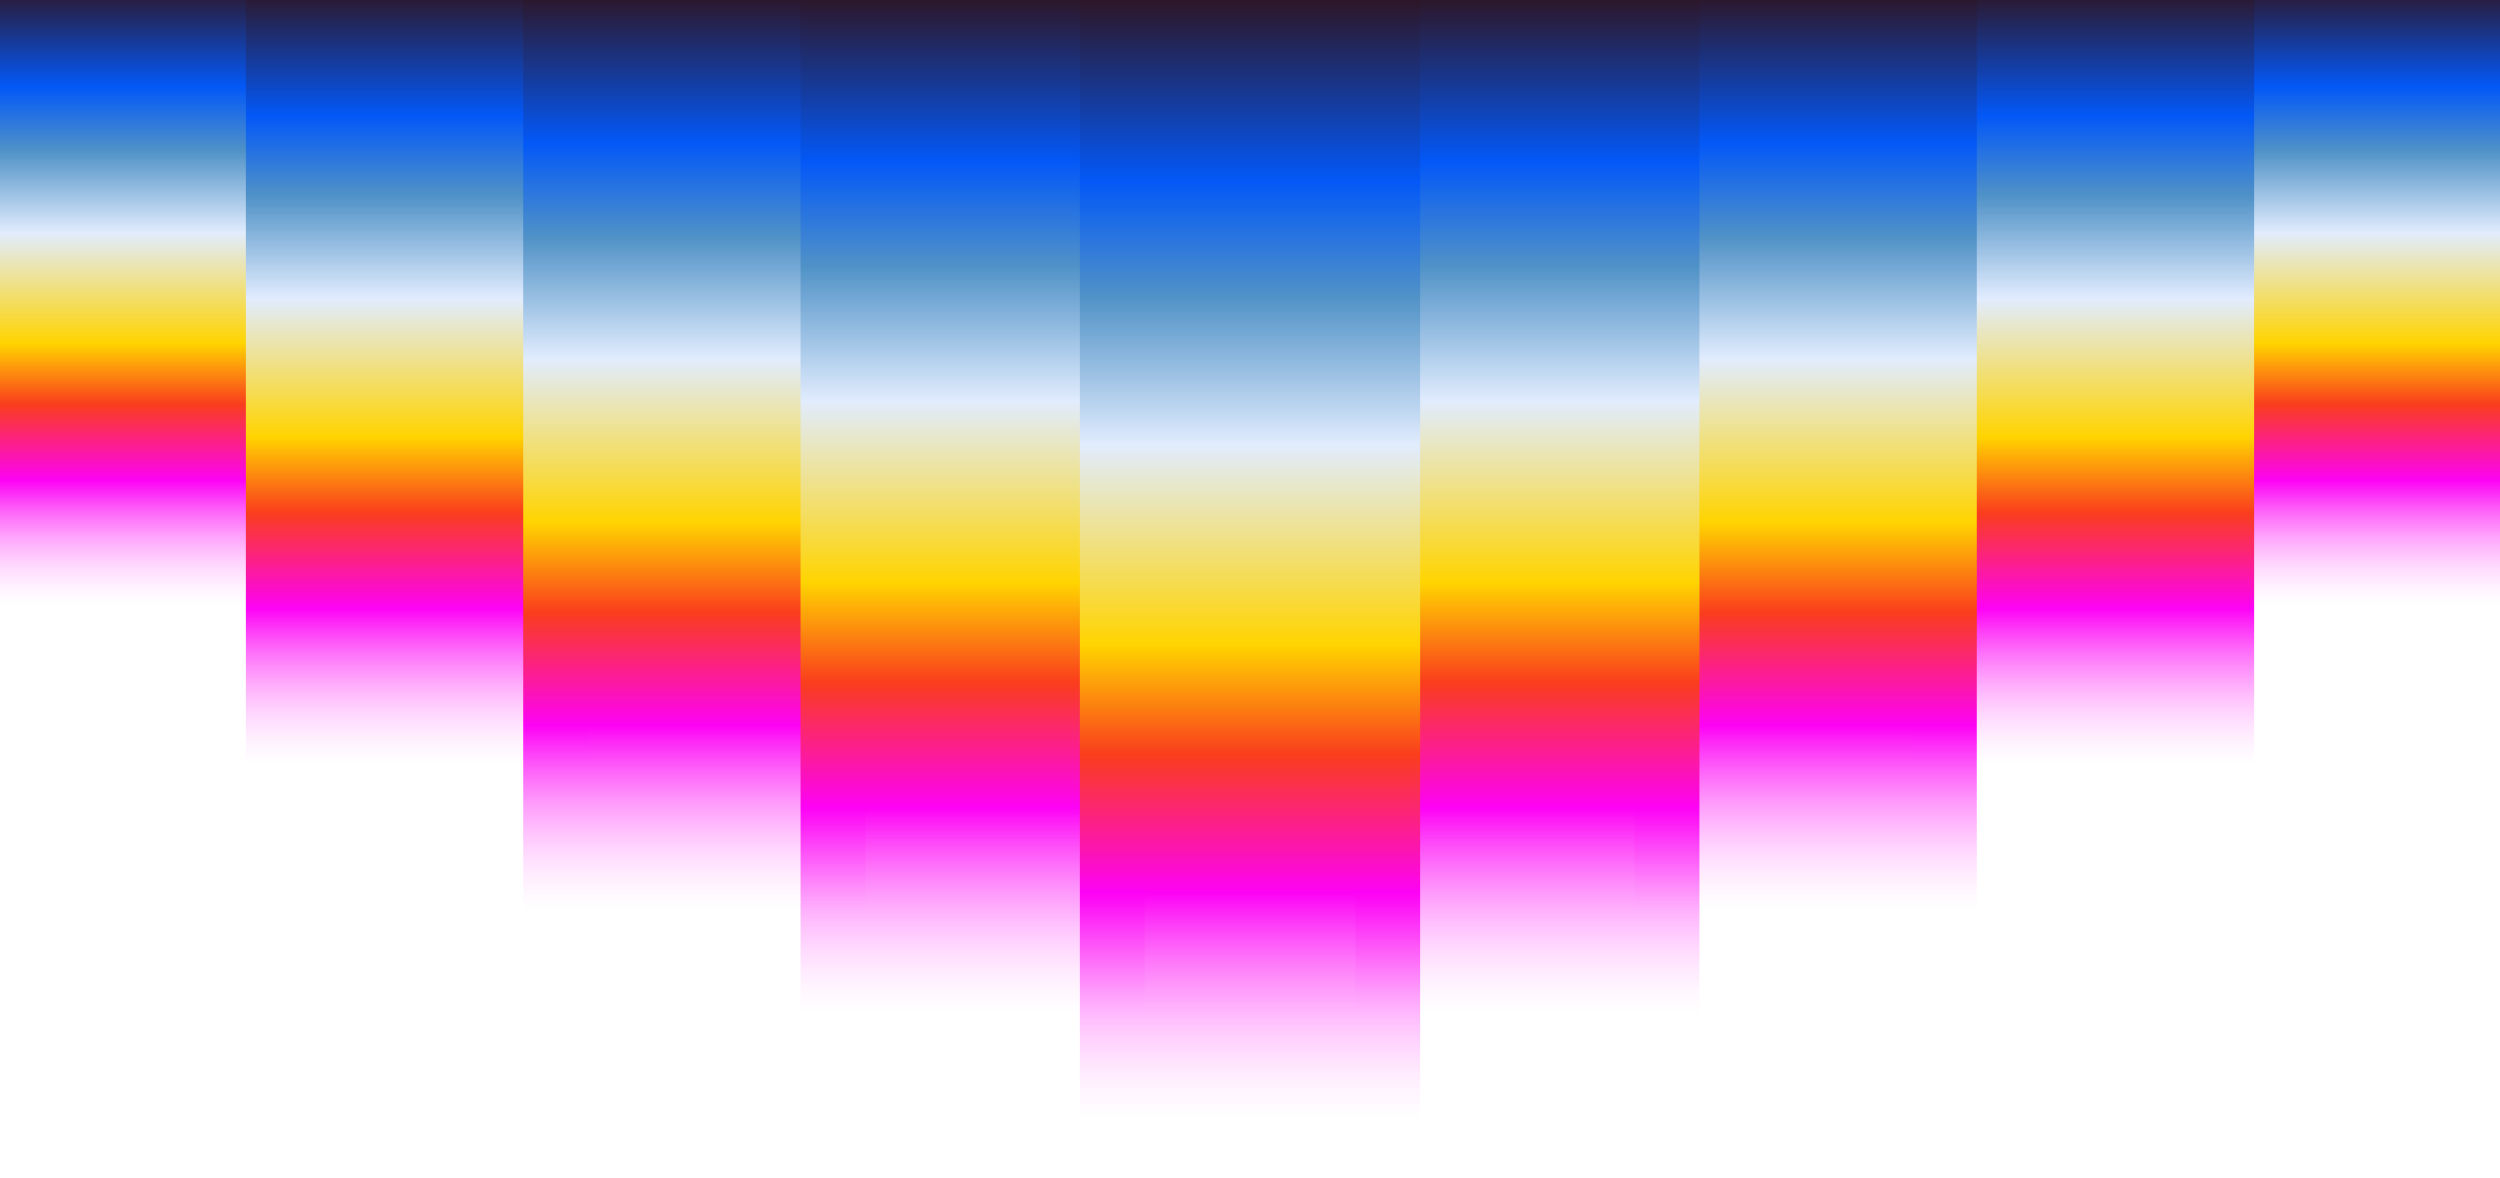 <svg width="1271" height="599" viewBox="0 0 1271 599" fill="none" xmlns="http://www.w3.org/2000/svg">
<g clip-path="url(#clip0_6693_6620)">
<g filter="url(#filter0_f_6693_6620)">
<path d="M158 -15L-16 -15L-16 308L158 308L158 -15Z" fill="url(#paint0_linear_6693_6620)"/>
</g>
<g filter="url(#filter1_f_6693_6620)">
<path d="M299 -15L125 -15L125 389L299 389L299 -15Z" fill="url(#paint1_linear_6693_6620)"/>
</g>
<g filter="url(#filter2_f_6693_6620)">
<path d="M440 -15L266 -15L266 463L440 463L440 -15Z" fill="url(#paint2_linear_6693_6620)"/>
</g>
<g filter="url(#filter3_f_6693_6620)">
<path d="M1113 -15L1287 -15L1287 308L1113 308L1113 -15Z" fill="url(#paint3_linear_6693_6620)"/>
</g>
<g filter="url(#filter4_f_6693_6620)">
<path d="M972 -15L1146 -15L1146 389L972 389L972 -15Z" fill="url(#paint4_linear_6693_6620)"/>
</g>
<g filter="url(#filter5_f_6693_6620)">
<path d="M831 -15L1005 -15L1005 463L831 463L831 -15Z" fill="url(#paint5_linear_6693_6620)"/>
</g>
<g filter="url(#filter6_f_6693_6620)">
<path d="M689 -15L864 -15L864 515L689 515L689 -15Z" fill="url(#paint6_linear_6693_6620)"/>
</g>
<g filter="url(#filter7_f_6693_6620)">
<path d="M582 -15L407 -15L407 515L582 515L582 -15Z" fill="url(#paint7_linear_6693_6620)"/>
</g>
<g filter="url(#filter8_f_6693_6620)">
<path d="M549 -15L722 -15L722 569L549 569L549 -15Z" fill="url(#paint8_linear_6693_6620)"/>
</g>
</g>
<defs>
<filter id="filter0_f_6693_6620" x="-46" y="-45" width="234" height="383" filterUnits="userSpaceOnUse" color-interpolation-filters="sRGB">
<feFlood flood-opacity="0" result="BackgroundImageFix"/>
<feBlend mode="normal" in="SourceGraphic" in2="BackgroundImageFix" result="shape"/>
<feGaussianBlur stdDeviation="15" result="effect1_foregroundBlur_6693_6620"/>
</filter>
<filter id="filter1_f_6693_6620" x="95" y="-45" width="234" height="464" filterUnits="userSpaceOnUse" color-interpolation-filters="sRGB">
<feFlood flood-opacity="0" result="BackgroundImageFix"/>
<feBlend mode="normal" in="SourceGraphic" in2="BackgroundImageFix" result="shape"/>
<feGaussianBlur stdDeviation="15" result="effect1_foregroundBlur_6693_6620"/>
</filter>
<filter id="filter2_f_6693_6620" x="236" y="-45" width="234" height="538" filterUnits="userSpaceOnUse" color-interpolation-filters="sRGB">
<feFlood flood-opacity="0" result="BackgroundImageFix"/>
<feBlend mode="normal" in="SourceGraphic" in2="BackgroundImageFix" result="shape"/>
<feGaussianBlur stdDeviation="15" result="effect1_foregroundBlur_6693_6620"/>
</filter>
<filter id="filter3_f_6693_6620" x="1083" y="-45" width="234" height="383" filterUnits="userSpaceOnUse" color-interpolation-filters="sRGB">
<feFlood flood-opacity="0" result="BackgroundImageFix"/>
<feBlend mode="normal" in="SourceGraphic" in2="BackgroundImageFix" result="shape"/>
<feGaussianBlur stdDeviation="15" result="effect1_foregroundBlur_6693_6620"/>
</filter>
<filter id="filter4_f_6693_6620" x="942" y="-45" width="234" height="464" filterUnits="userSpaceOnUse" color-interpolation-filters="sRGB">
<feFlood flood-opacity="0" result="BackgroundImageFix"/>
<feBlend mode="normal" in="SourceGraphic" in2="BackgroundImageFix" result="shape"/>
<feGaussianBlur stdDeviation="15" result="effect1_foregroundBlur_6693_6620"/>
</filter>
<filter id="filter5_f_6693_6620" x="801" y="-45" width="234" height="538" filterUnits="userSpaceOnUse" color-interpolation-filters="sRGB">
<feFlood flood-opacity="0" result="BackgroundImageFix"/>
<feBlend mode="normal" in="SourceGraphic" in2="BackgroundImageFix" result="shape"/>
<feGaussianBlur stdDeviation="15" result="effect1_foregroundBlur_6693_6620"/>
</filter>
<filter id="filter6_f_6693_6620" x="659" y="-45" width="235" height="590" filterUnits="userSpaceOnUse" color-interpolation-filters="sRGB">
<feFlood flood-opacity="0" result="BackgroundImageFix"/>
<feBlend mode="normal" in="SourceGraphic" in2="BackgroundImageFix" result="shape"/>
<feGaussianBlur stdDeviation="15" result="effect1_foregroundBlur_6693_6620"/>
</filter>
<filter id="filter7_f_6693_6620" x="377" y="-45" width="235" height="590" filterUnits="userSpaceOnUse" color-interpolation-filters="sRGB">
<feFlood flood-opacity="0" result="BackgroundImageFix"/>
<feBlend mode="normal" in="SourceGraphic" in2="BackgroundImageFix" result="shape"/>
<feGaussianBlur stdDeviation="15" result="effect1_foregroundBlur_6693_6620"/>
</filter>
<filter id="filter8_f_6693_6620" x="519" y="-45" width="233" height="644" filterUnits="userSpaceOnUse" color-interpolation-filters="sRGB">
<feFlood flood-opacity="0" result="BackgroundImageFix"/>
<feBlend mode="normal" in="SourceGraphic" in2="BackgroundImageFix" result="shape"/>
<feGaussianBlur stdDeviation="15" result="effect1_foregroundBlur_6693_6620"/>
</filter>
<linearGradient id="paint0_linear_6693_6620" x1="71" y1="-15" x2="71" y2="308" gradientUnits="userSpaceOnUse">
<stop stop-color="#340B05"/>
<stop offset="0.183" stop-color="#0358F7"/>
<stop offset="0.284" stop-color="#5092C7"/>
<stop offset="0.413" stop-color="#E1ECFE"/>
<stop offset="0.587" stop-color="#FFD400"/>
<stop offset="0.683" stop-color="#FA3D1D"/>
<stop offset="0.803" stop-color="#FD02F5"/>
<stop offset="1" stop-color="#FFC0FD" stop-opacity="0"/>
</linearGradient>
<linearGradient id="paint1_linear_6693_6620" x1="212" y1="-15" x2="212" y2="389" gradientUnits="userSpaceOnUse">
<stop stop-color="#340B05"/>
<stop offset="0.183" stop-color="#0358F7"/>
<stop offset="0.284" stop-color="#5092C7"/>
<stop offset="0.413" stop-color="#E1ECFE"/>
<stop offset="0.587" stop-color="#FFD400"/>
<stop offset="0.683" stop-color="#FA3D1D"/>
<stop offset="0.803" stop-color="#FD02F5"/>
<stop offset="1" stop-color="#FFC0FD" stop-opacity="0"/>
</linearGradient>
<linearGradient id="paint2_linear_6693_6620" x1="353" y1="-15" x2="353" y2="463" gradientUnits="userSpaceOnUse">
<stop stop-color="#340B05"/>
<stop offset="0.183" stop-color="#0358F7"/>
<stop offset="0.284" stop-color="#5092C7"/>
<stop offset="0.413" stop-color="#E1ECFE"/>
<stop offset="0.587" stop-color="#FFD400"/>
<stop offset="0.683" stop-color="#FA3D1D"/>
<stop offset="0.803" stop-color="#FD02F5"/>
<stop offset="1" stop-color="#FFC0FD" stop-opacity="0"/>
</linearGradient>
<linearGradient id="paint3_linear_6693_6620" x1="1200" y1="-15" x2="1200" y2="308" gradientUnits="userSpaceOnUse">
<stop stop-color="#340B05"/>
<stop offset="0.183" stop-color="#0358F7"/>
<stop offset="0.284" stop-color="#5092C7"/>
<stop offset="0.413" stop-color="#E1ECFE"/>
<stop offset="0.587" stop-color="#FFD400"/>
<stop offset="0.683" stop-color="#FA3D1D"/>
<stop offset="0.803" stop-color="#FD02F5"/>
<stop offset="1" stop-color="#FFC0FD" stop-opacity="0"/>
</linearGradient>
<linearGradient id="paint4_linear_6693_6620" x1="1059" y1="-15" x2="1059" y2="389" gradientUnits="userSpaceOnUse">
<stop stop-color="#340B05"/>
<stop offset="0.183" stop-color="#0358F7"/>
<stop offset="0.284" stop-color="#5092C7"/>
<stop offset="0.413" stop-color="#E1ECFE"/>
<stop offset="0.587" stop-color="#FFD400"/>
<stop offset="0.683" stop-color="#FA3D1D"/>
<stop offset="0.803" stop-color="#FD02F5"/>
<stop offset="1" stop-color="#FFC0FD" stop-opacity="0"/>
</linearGradient>
<linearGradient id="paint5_linear_6693_6620" x1="918" y1="-15" x2="918" y2="463" gradientUnits="userSpaceOnUse">
<stop stop-color="#340B05"/>
<stop offset="0.183" stop-color="#0358F7"/>
<stop offset="0.284" stop-color="#5092C7"/>
<stop offset="0.413" stop-color="#E1ECFE"/>
<stop offset="0.587" stop-color="#FFD400"/>
<stop offset="0.683" stop-color="#FA3D1D"/>
<stop offset="0.803" stop-color="#FD02F5"/>
<stop offset="1" stop-color="#FFC0FD" stop-opacity="0"/>
</linearGradient>
<linearGradient id="paint6_linear_6693_6620" x1="776.5" y1="-15" x2="776.5" y2="515" gradientUnits="userSpaceOnUse">
<stop stop-color="#340B05"/>
<stop offset="0.183" stop-color="#0358F7"/>
<stop offset="0.284" stop-color="#5092C7"/>
<stop offset="0.413" stop-color="#E1ECFE"/>
<stop offset="0.587" stop-color="#FFD400"/>
<stop offset="0.683" stop-color="#FA3D1D"/>
<stop offset="0.803" stop-color="#FD02F5"/>
<stop offset="1" stop-color="#FFC0FD" stop-opacity="0"/>
</linearGradient>
<linearGradient id="paint7_linear_6693_6620" x1="494.5" y1="-15" x2="494.5" y2="515" gradientUnits="userSpaceOnUse">
<stop stop-color="#340B05"/>
<stop offset="0.183" stop-color="#0358F7"/>
<stop offset="0.284" stop-color="#5092C7"/>
<stop offset="0.413" stop-color="#E1ECFE"/>
<stop offset="0.587" stop-color="#FFD400"/>
<stop offset="0.683" stop-color="#FA3D1D"/>
<stop offset="0.803" stop-color="#FD02F5"/>
<stop offset="1" stop-color="#FFC0FD" stop-opacity="0"/>
</linearGradient>
<linearGradient id="paint8_linear_6693_6620" x1="635.5" y1="-15" x2="635.5" y2="569" gradientUnits="userSpaceOnUse">
<stop stop-color="#340B05"/>
<stop offset="0.183" stop-color="#0358F7"/>
<stop offset="0.284" stop-color="#5092C7"/>
<stop offset="0.413" stop-color="#E1ECFE"/>
<stop offset="0.587" stop-color="#FFD400"/>
<stop offset="0.683" stop-color="#FA3D1D"/>
<stop offset="0.803" stop-color="#FD02F5"/>
<stop offset="1" stop-color="#FFC0FD" stop-opacity="0"/>
</linearGradient>
<clipPath id="clip0_6693_6620">
<rect width="1271" height="599" fill="white" transform="translate(1271 599) rotate(-180)"/>
</clipPath>
</defs>
</svg>
